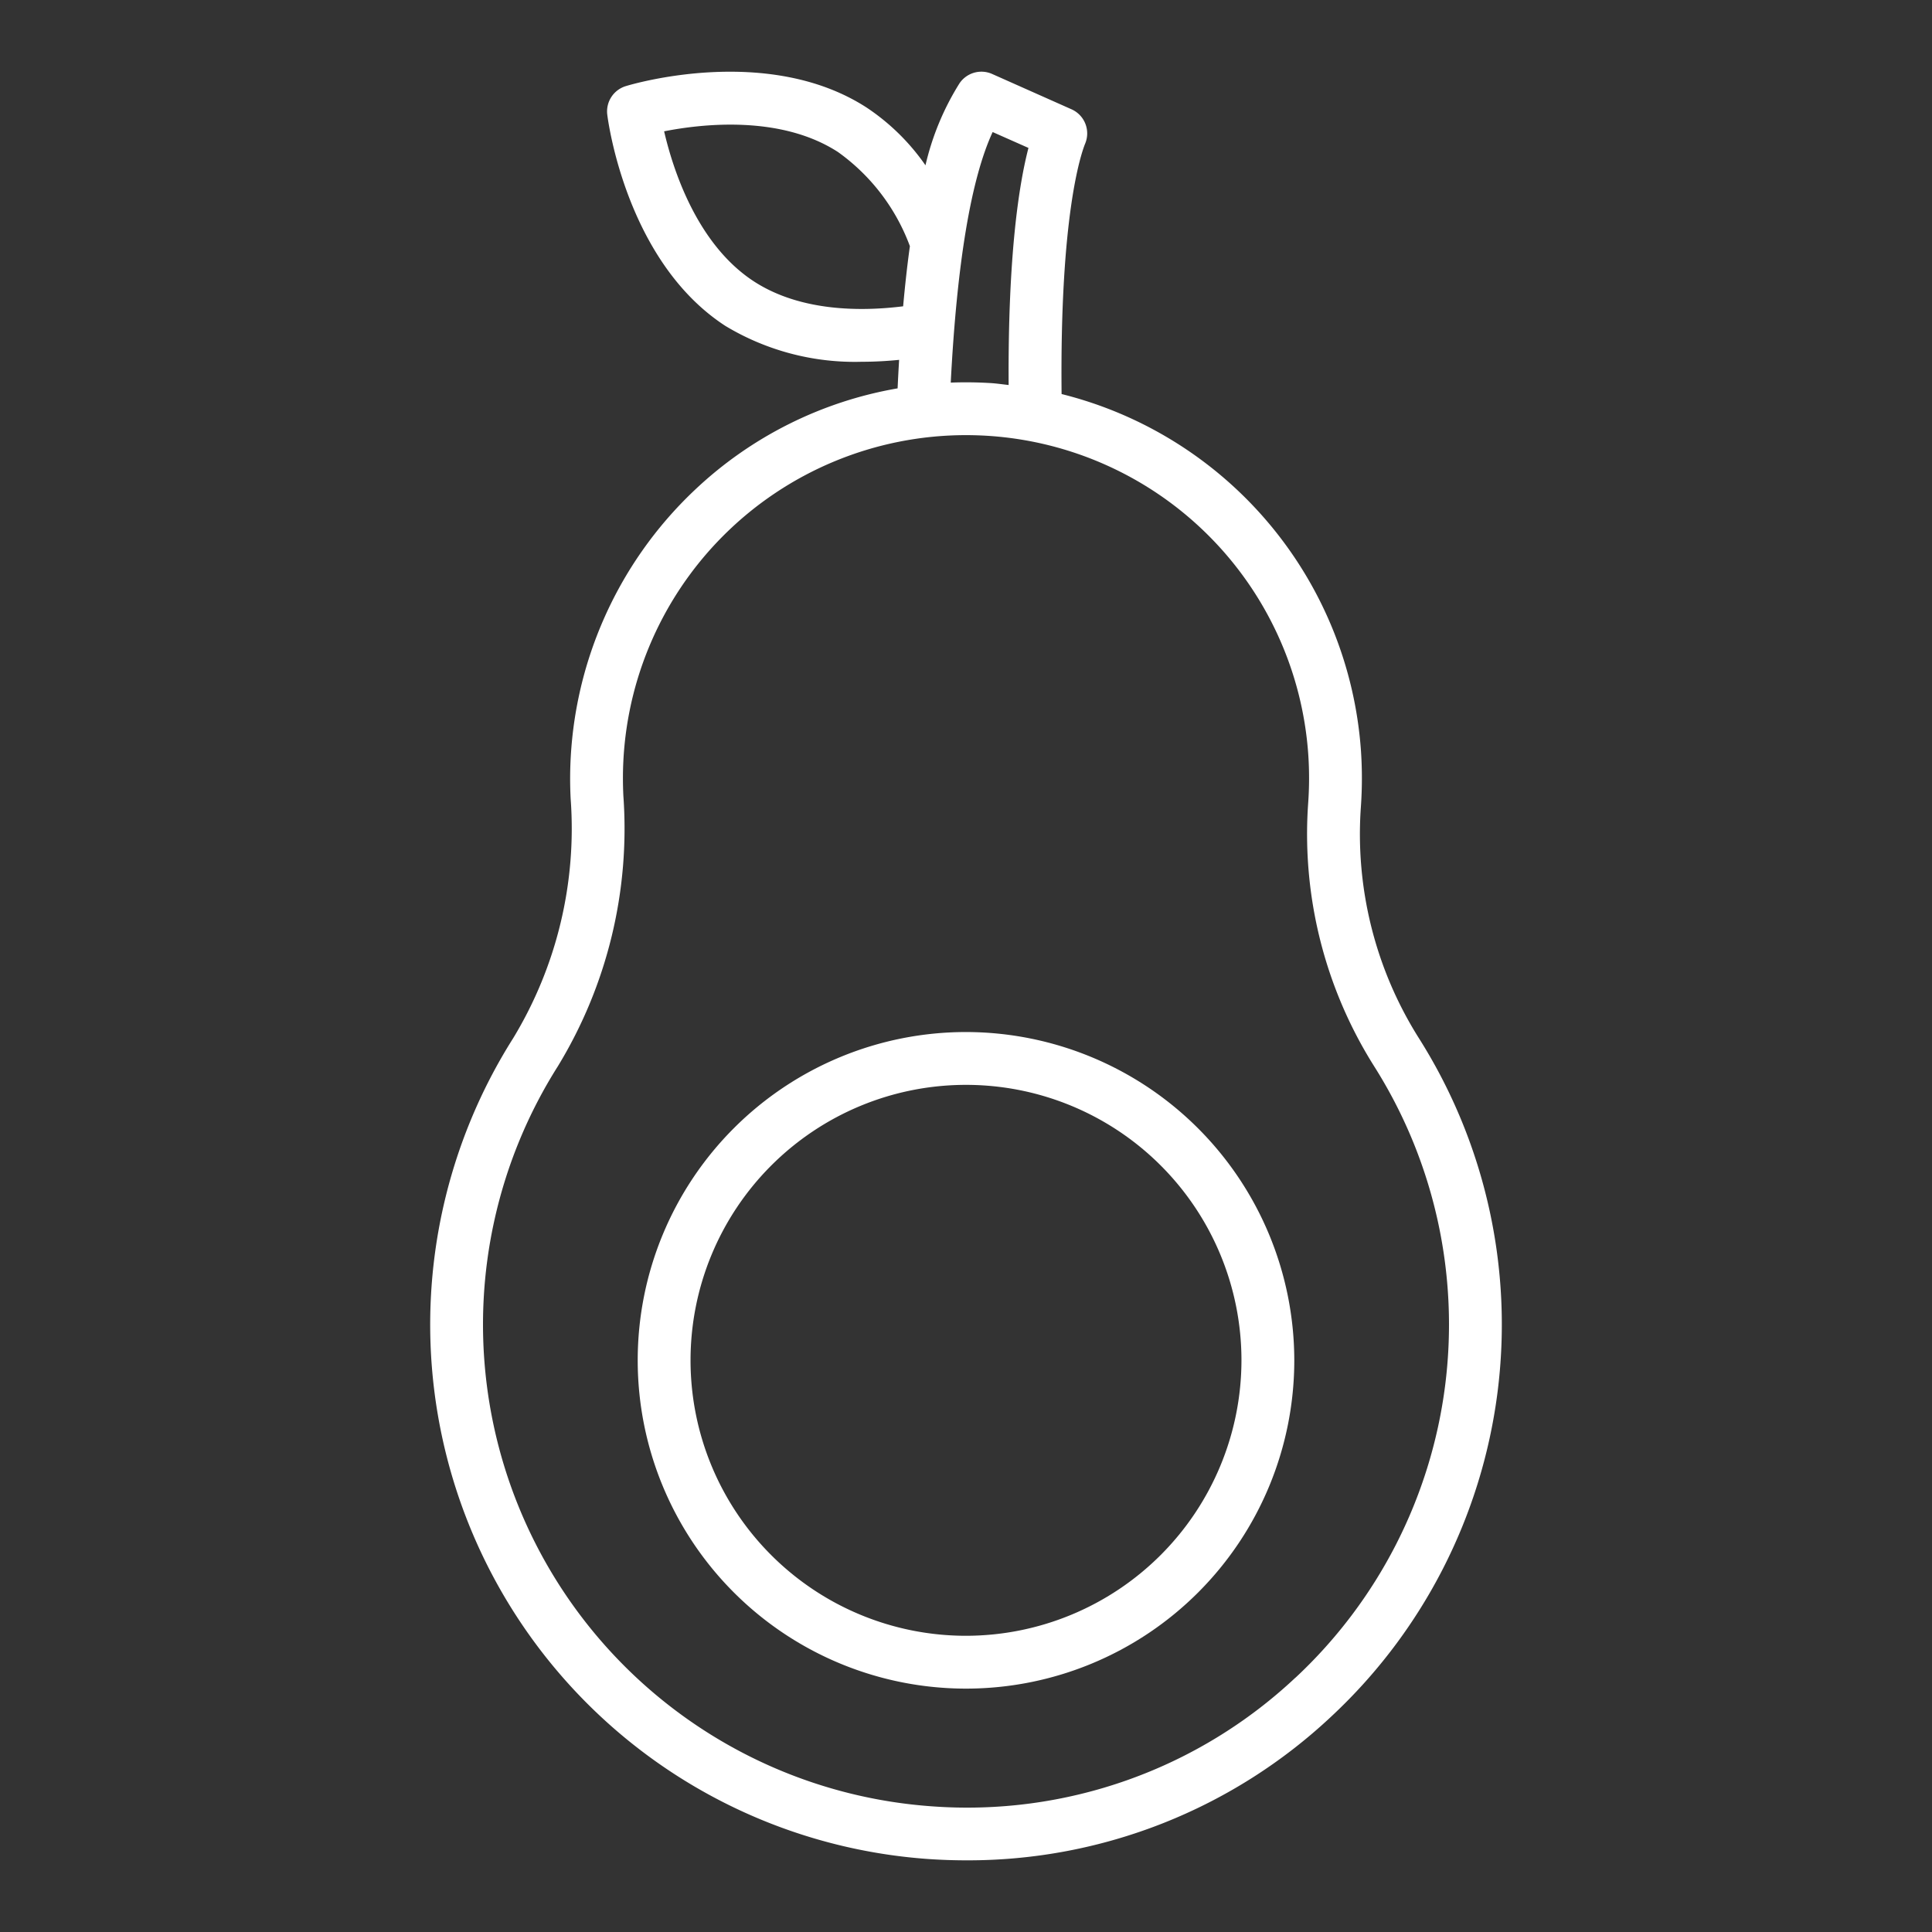 <?xml version="1.0"?>
<svg xmlns="http://www.w3.org/2000/svg" height="512px" viewBox="0 0 128 128" width="512px"><rect x="0" y="0" width="128" height="128" fill="#333333" stroke="none"/><g><g><path d="m94 68.774a25.337 25.337 0 0 1 -3.839-15.3 27.034 27.034 0 0 0 .007-3.722 26.256 26.256 0 0 0 -19.835-23.646c-.121-11.8 1.275-15.89 1.567-16.605a1.75 1.75 0 0 0 -.909-2.26l-5.26-2.341a1.752 1.752 0 0 0 -2.159.616 17.724 17.724 0 0 0 -2.257 5.436 14.533 14.533 0 0 0 -3.893-3.822c-6.549-4.243-15.584-1.54-15.966-1.423a1.751 1.751 0 0 0 -1.223 1.886c.049.4 1.265 9.739 7.826 14a16.609 16.609 0 0 0 9.053 2.375c.872 0 1.7-.051 2.457-.126-.037.615-.071 1.243-.1 1.888a25.966 25.966 0 0 0 -13.426 6.721 26.331 26.331 0 0 0 -8.27 19.116q0 .679.034 1.352a26.794 26.794 0 0 1 -3.794 15.842 35.495 35.495 0 0 0 27.477 54.403q1.276.088 2.541.088a35.156 35.156 0 0 0 24.189-9.547 35.495 35.495 0 0 0 5.78-44.931zm-44.038-50.122c-3.793-2.462-5.38-7.44-5.962-9.952 2.538-.5 7.731-1.082 11.517 1.371a13.351 13.351 0 0 1 4.766 6.238c-.172 1.231-.32 2.566-.448 3.984-2.741.343-6.767.369-9.873-1.641zm15.8-9.905 2.376 1.053c-.621 2.386-1.366 7.072-1.313 15.708-.385-.042-.765-.1-1.155-.126q-1.35-.084-2.681-.033c.411-7.925 1.341-13.496 2.777-16.602zm20.066 102.4a31.757 31.757 0 0 1 -24.1 8.526 32 32 0 0 1 -24.763-49.039 30.256 30.256 0 0 0 4.335-17.9c-.019-.388-.029-.781-.029-1.175a22.729 22.729 0 0 1 22.715-22.73q.73 0 1.468.046a22.732 22.732 0 0 1 21.222 21.112 23.142 23.142 0 0 1 -.007 3.236 28.859 28.859 0 0 0 4.376 17.426 32 32 0 0 1 -5.213 40.5z" data-original="#000000" class="active-path" data-old_color="#000000" fill="#FFFFFF"/><path d="m64 68.375a21.75 21.75 0 1 0 21.75 21.75 21.775 21.775 0 0 0 -21.75-21.75zm0 40a18.25 18.25 0 1 1 18.25-18.25 18.271 18.271 0 0 1 -18.25 18.25z" data-original="#000000" class="active-path" data-old_color="#000000" fill="#FFFFFF"/></g></g> </svg>
